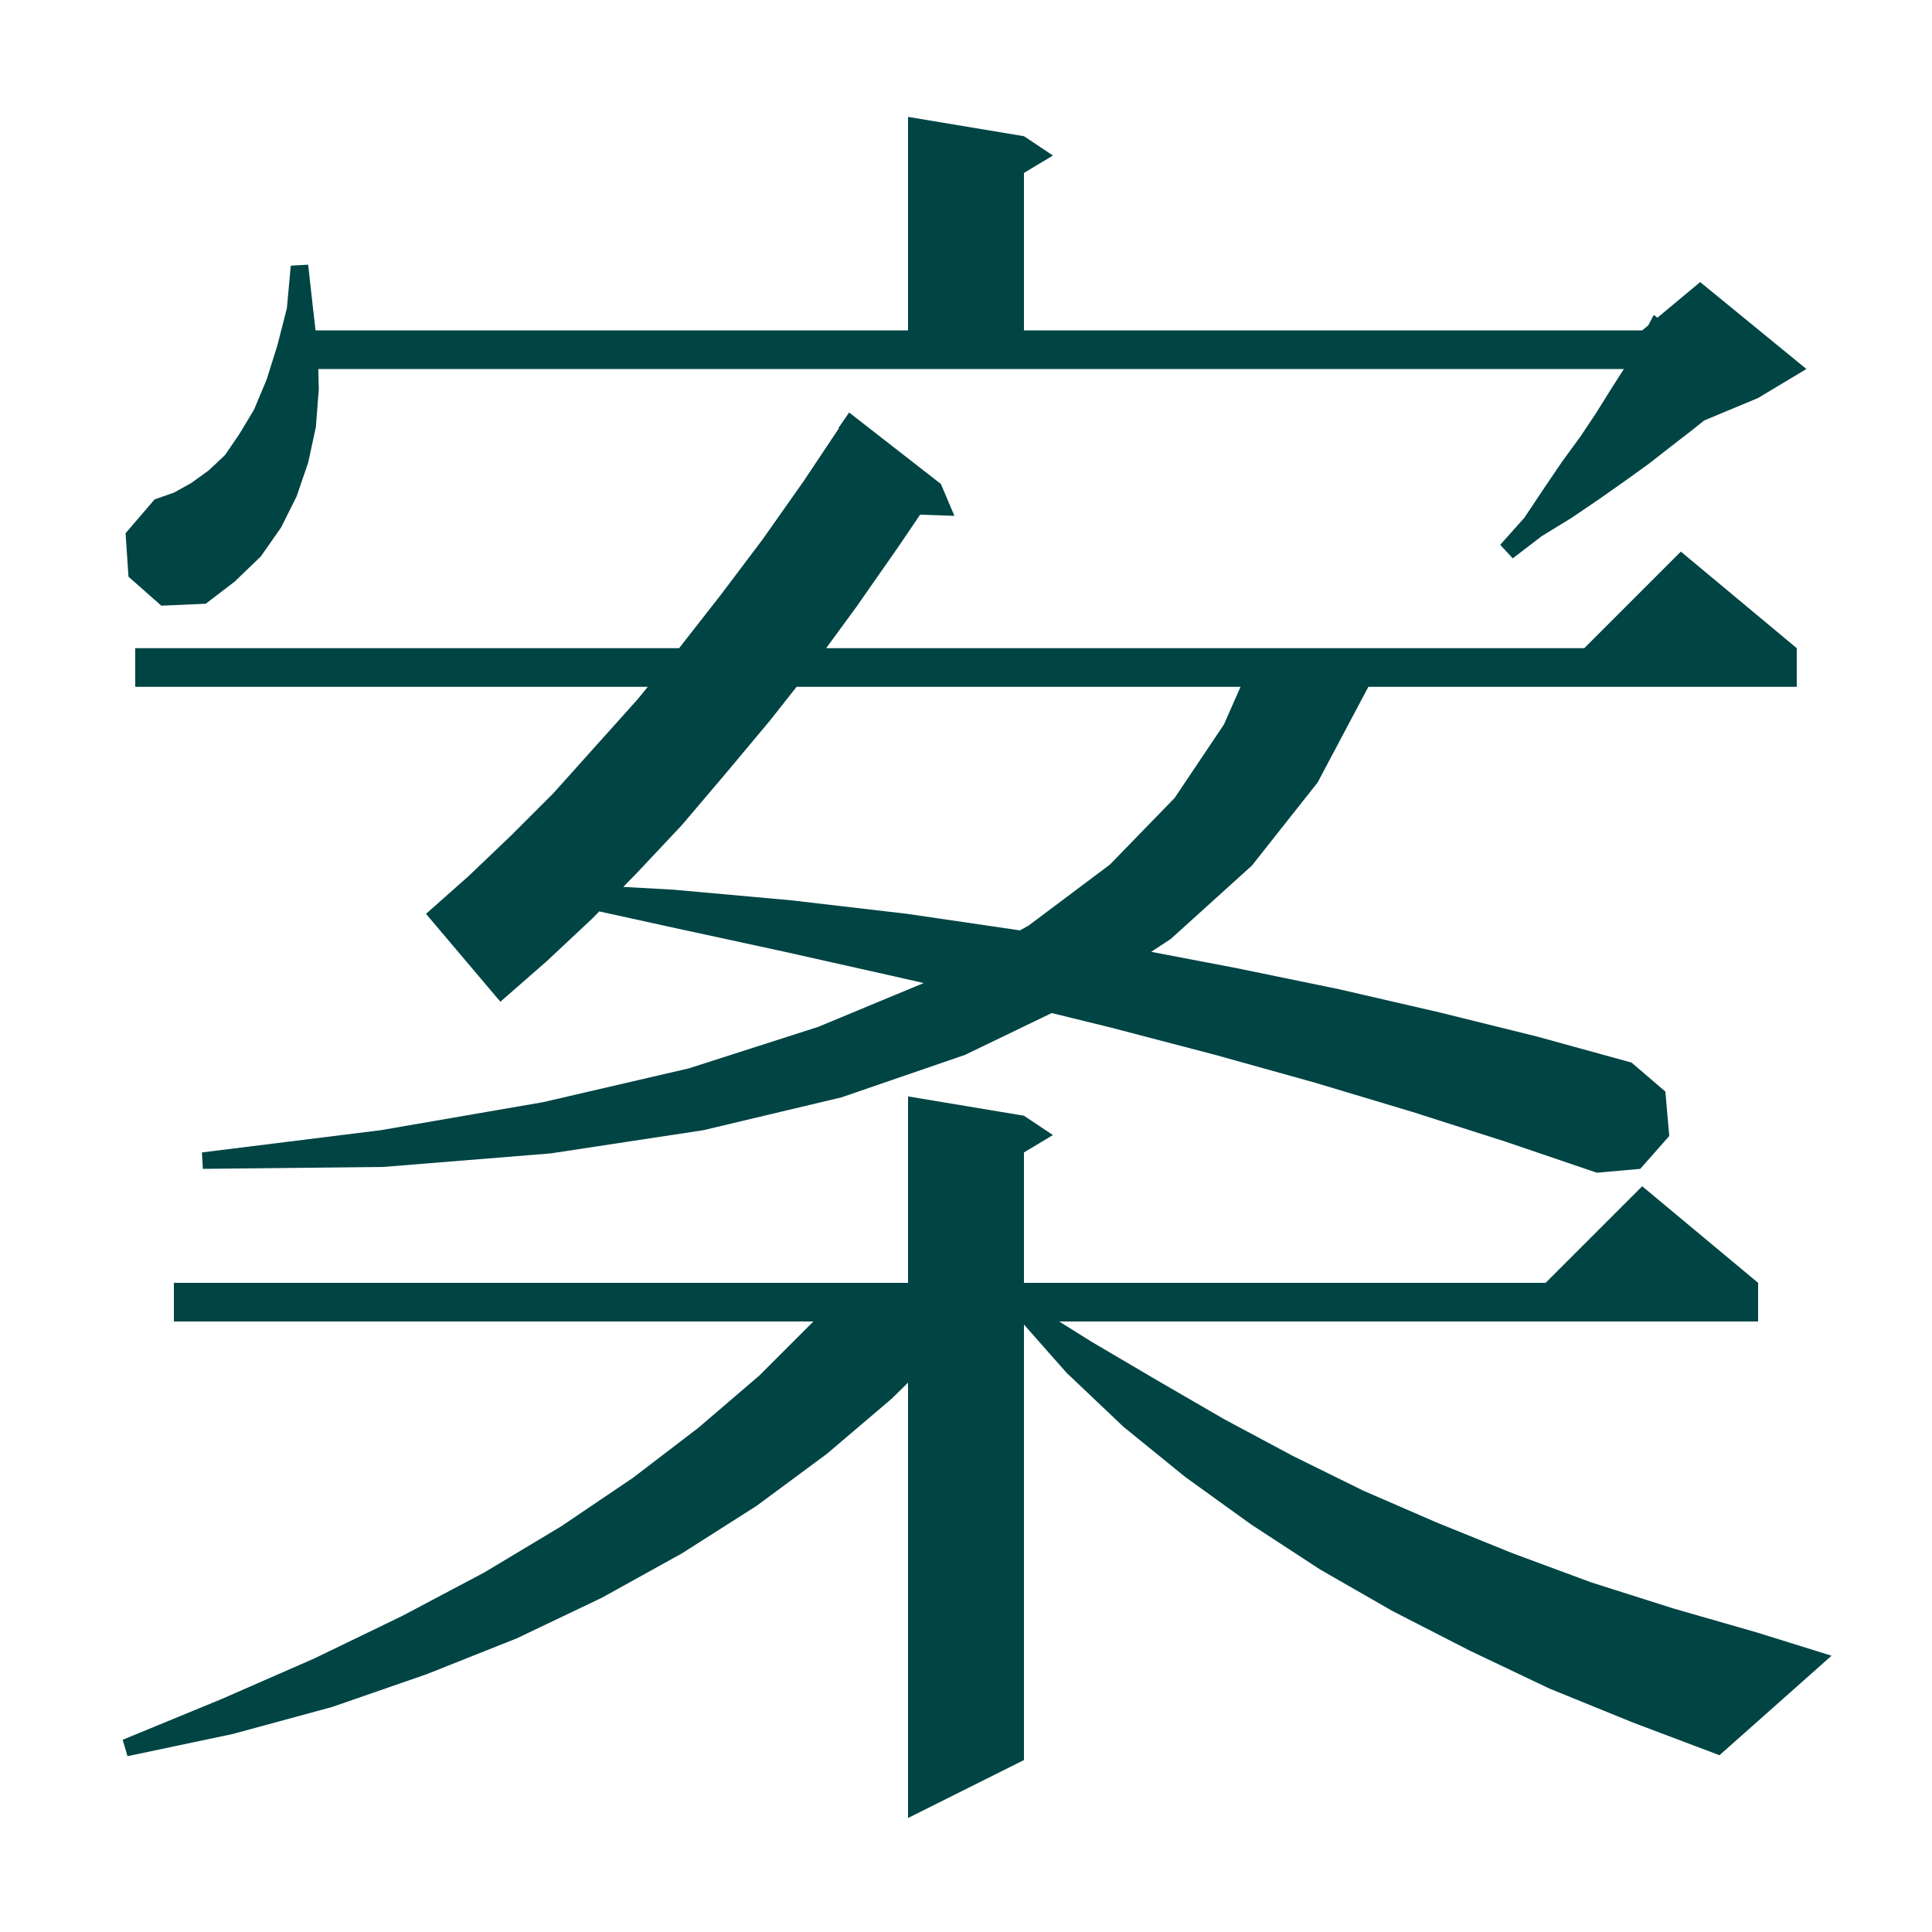 <svg xmlns="http://www.w3.org/2000/svg" xmlns:xlink="http://www.w3.org/1999/xlink" version="1.1" baseProfile="full" viewBox="0 0 200 200" width="200" height="200">
<g fill="#044">
<path d="M 160.4 174.8 L 152.2 170.9 L 144.2 166.8 L 136.7 162.5 L 129.5 157.8 L 122.7 152.9 L 116.3 147.7 L 110.4 142.1 L 106.0 137.119 L 106.0 182.2 L 94.0 188.2 L 94.0 143.127 L 92.3 144.8 L 85.6 150.5 L 78.3 155.9 L 70.6 160.8 L 62.3 165.4 L 53.5 169.6 L 44.2 173.3 L 34.4 176.7 L 24.1 179.5 L 13.2 181.8 L 12.7 180.1 L 22.9 175.9 L 32.5 171.7 L 41.6 167.3 L 50.1 162.8 L 58.1 158.0 L 65.5 153.0 L 72.3 147.8 L 78.6 142.4 L 84.2 136.8 L 18.0 136.8 L 18.0 132.8 L 94.0 132.8 L 94.0 113.5 L 106.0 115.5 L 109.0 117.5 L 106.0 119.3 L 106.0 132.8 L 160.0 132.8 L 170.0 122.8 L 182.0 132.8 L 182.0 136.8 L 109.65 136.8 L 113.0 138.9 L 119.8 142.9 L 126.7 146.9 L 133.8 150.7 L 141.1 154.3 L 148.7 157.6 L 156.6 160.8 L 164.7 163.8 L 173.2 166.5 L 181.9 169.0 L 189.6 171.4 L 178.0 181.7 L 169.0 178.3 Z M 146.2 115.1 L 136.2 112.1 L 125.8 109.2 L 115.1 106.4 L 108.872 104.871 L 99.9 109.2 L 87.1 113.6 L 72.8 117.0 L 57.0 119.4 L 39.7 120.8 L 21.0 121.0 L 20.9 119.3 L 39.4 117.0 L 56.2 114.1 L 71.3 110.6 L 84.7 106.3 L 95.619 101.766 L 92.7 101.1 L 81.1 98.5 L 69.1 95.9 L 62.035 94.349 L 61.3 95.1 L 56.6 99.5 L 51.8 103.7 L 44.1 94.6 L 48.5 90.7 L 52.9 86.5 L 57.3 82.1 L 61.6 77.3 L 66.0 72.4 L 67.055 71.1 L 14.0 71.1 L 14.0 67.1 L 70.3 67.1 L 74.6 61.6 L 78.9 55.9 L 83.2 49.8 L 86.849 44.327 L 86.8 44.3 L 87.9 42.7 L 97.4 50.1 L 98.8 53.4 L 95.249 53.278 L 93.0 56.6 L 88.6 62.9 L 85.52 67.1 L 164.0 67.1 L 174.0 57.1 L 186.0 67.1 L 186.0 71.1 L 141.652 71.1 L 141.6 71.2 L 136.4 81.0 L 129.6 89.6 L 121.2 97.2 L 119.169 98.533 L 127.9 100.2 L 138.6 102.4 L 149.0 104.8 L 159.1 107.3 L 168.9 110.0 L 172.4 113.0 L 172.8 117.6 L 169.8 121.0 L 165.3 121.4 L 155.9 118.2 Z M 82.463 71.1 L 79.7 74.6 L 75.1 80.1 L 70.6 85.4 L 65.9 90.4 L 64.518 91.812 L 69.7 92.1 L 81.9 93.2 L 93.9 94.6 L 105.5 96.3 L 105.584 96.313 L 106.5 95.8 L 114.9 89.5 L 121.6 82.6 L 126.7 75.0 L 128.419 71.1 Z M 33.0 40.3 L 32.7 44.2 L 31.9 47.9 L 30.7 51.4 L 29.1 54.6 L 27.0 57.6 L 24.3 60.2 L 21.3 62.5 L 16.7 62.7 L 13.3 59.7 L 13.0 55.2 L 16.0 51.7 L 18.0 51.0 L 19.8 50.0 L 21.6 48.7 L 23.3 47.1 L 24.8 44.9 L 26.3 42.4 L 27.6 39.3 L 28.7 35.8 L 29.7 31.9 L 30.1 27.5 L 31.9 27.4 L 32.4 31.9 L 32.667 34.2 L 94.0 34.2 L 94.0 12.1 L 106.0 14.1 L 109.0 16.1 L 106.0 17.9 L 106.0 34.2 L 170.0 34.2 L 170.632 33.674 L 171.2 32.6 L 171.575 32.888 L 176.0 29.2 L 187.0 38.2 L 182.0 41.2 L 176.417 43.526 L 175.2 44.5 L 173.0 46.2 L 170.7 48.0 L 168.2 49.8 L 165.5 51.7 L 162.7 53.6 L 159.6 55.5 L 156.6 57.8 L 155.3 56.4 L 157.8 53.6 L 159.8 50.6 L 161.7 47.8 L 163.6 45.2 L 165.2 42.8 L 166.7 40.4 L 168.1 38.2 L 32.949 38.2 Z "/>
</g>
</svg>
